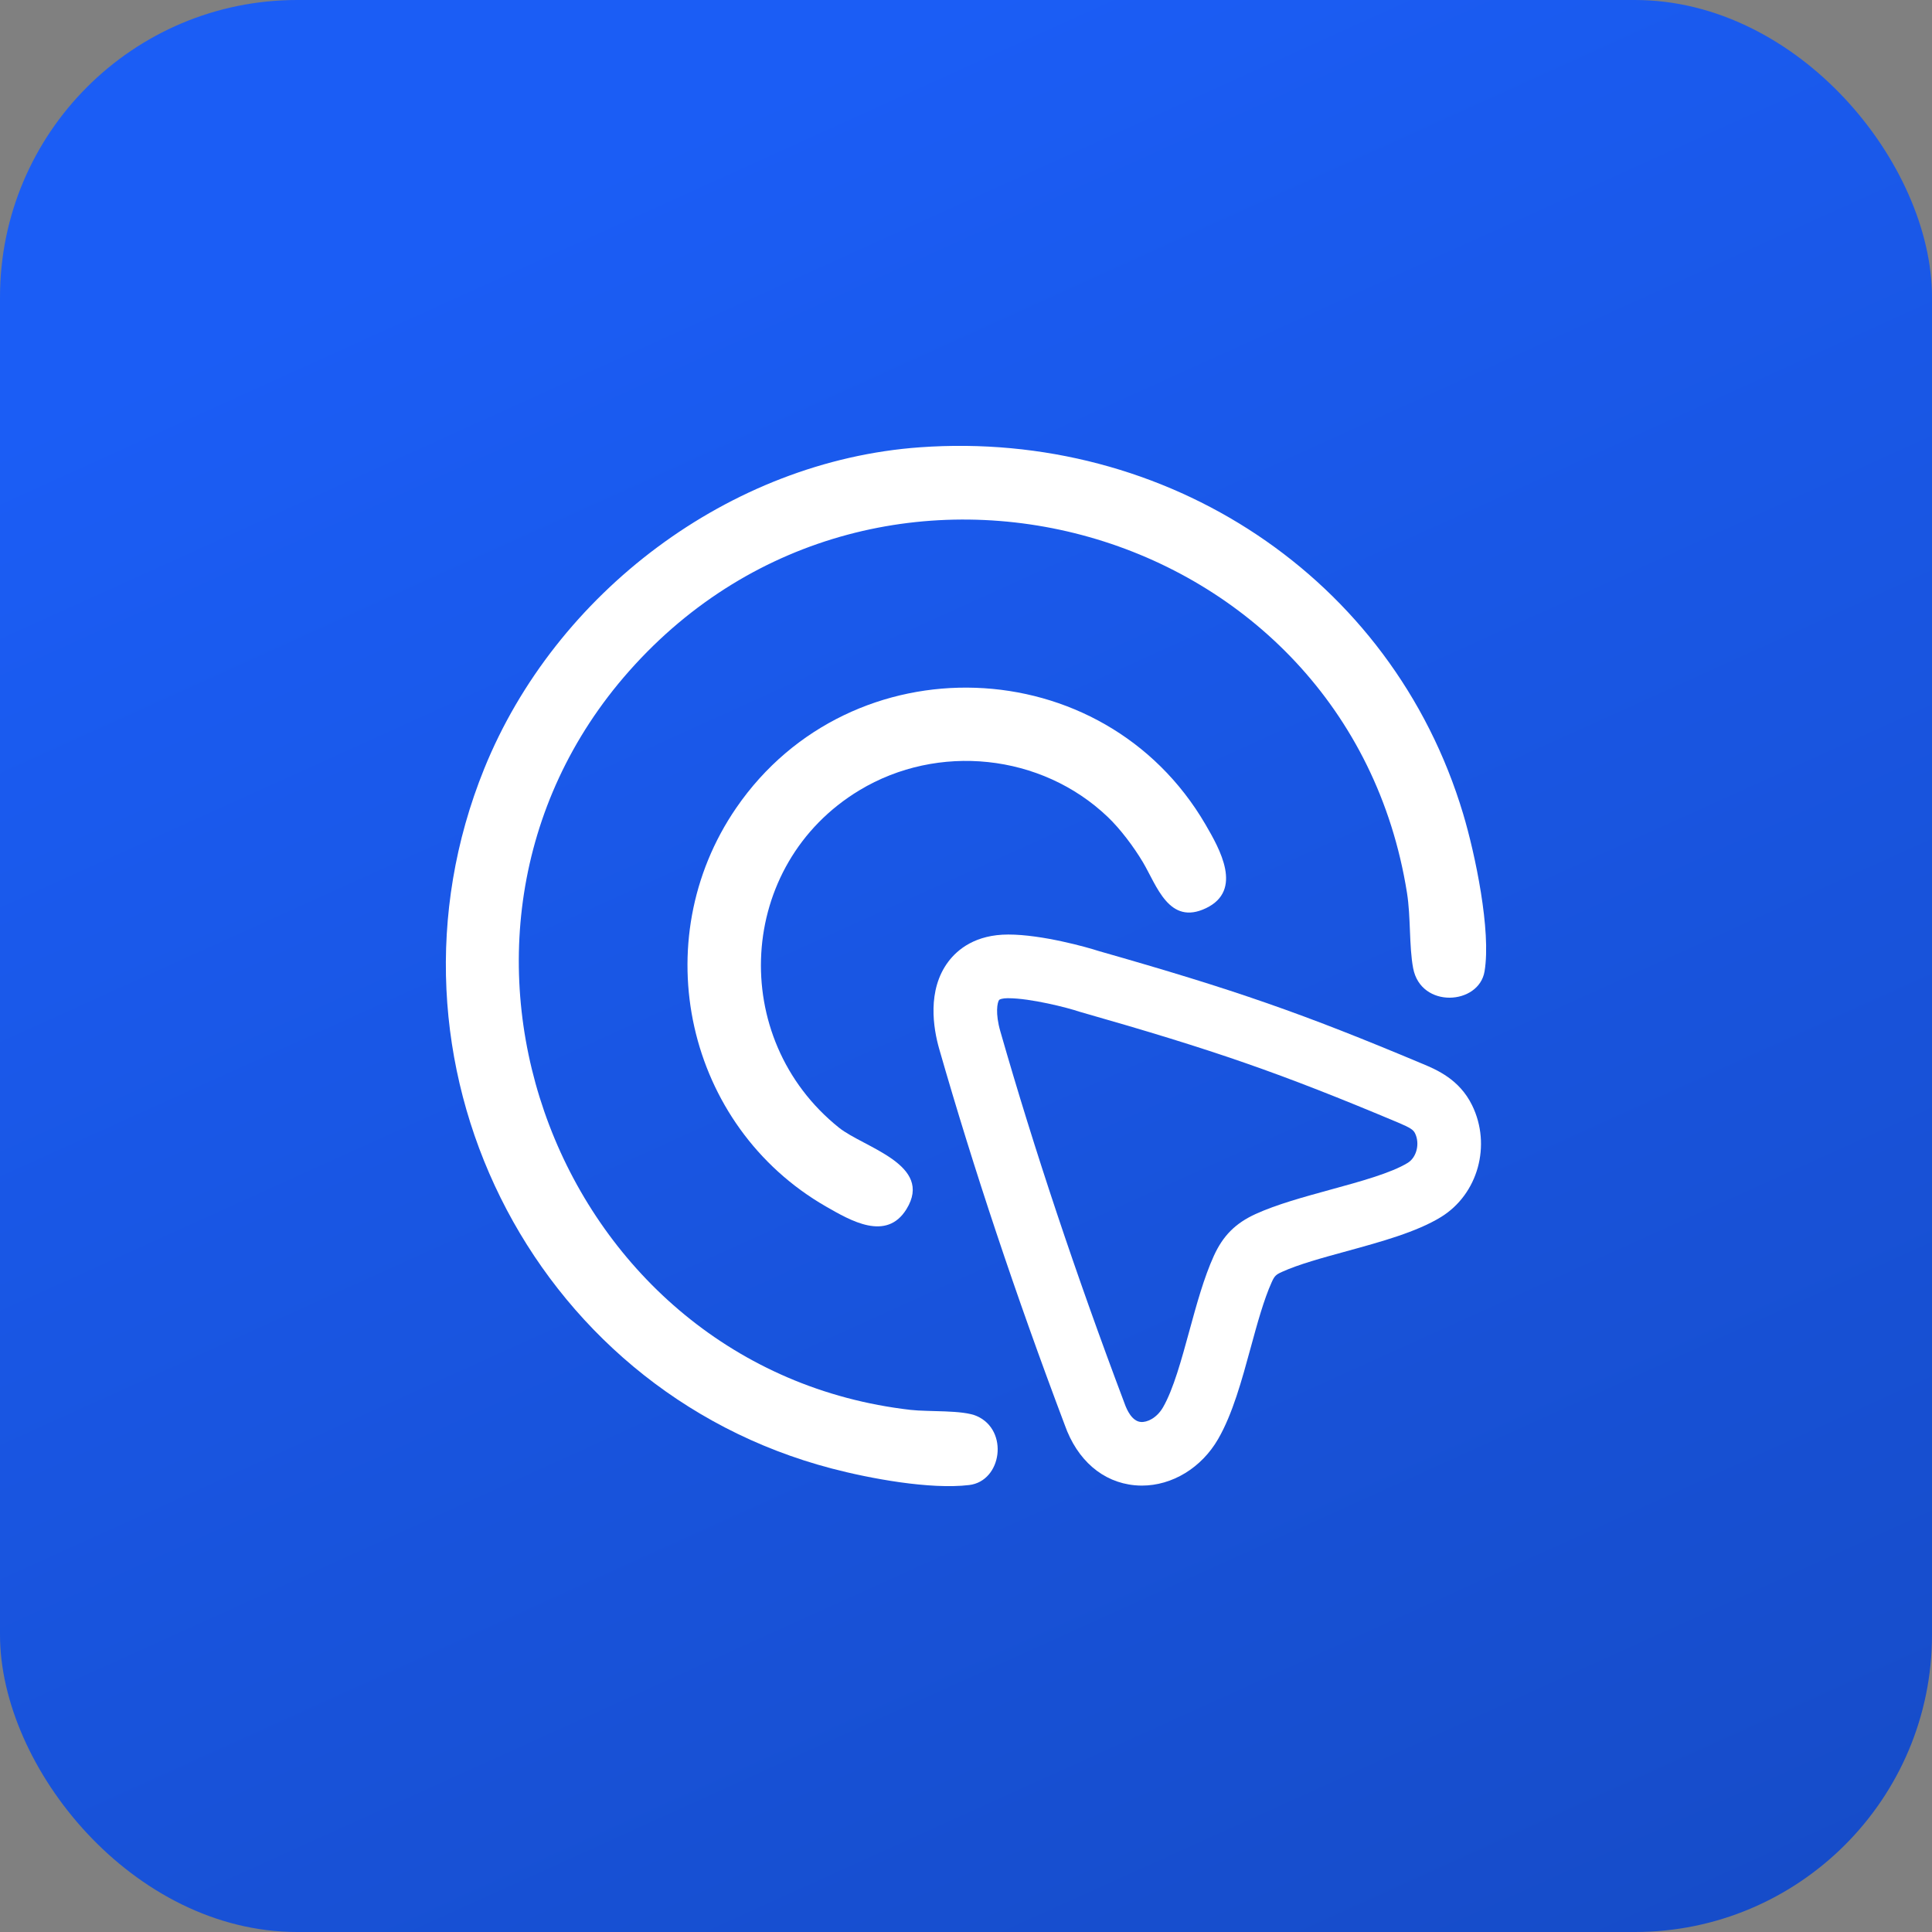 <?xml version="1.0" encoding="UTF-8"?>
<svg xmlns="http://www.w3.org/2000/svg" width="52" height="52" viewBox="0 0 52 52" fill="none">
  <rect x="0" y="0" width="52" height="52" fill="#808080" stroke="none"/>
  <rect width="52" height="52" rx="8" fill="url(#paint0_linear_2283_5675)"></rect>
  <g clip-path="url(#clip0_2283_5675)">
    <path d="M24.761 12.039C31.384 11.564 37.465 15.514 39.381 21.906C39.705 22.988 40.139 25.053 39.957 26.144C39.805 27.055 38.242 27.152 38.035 26.059C37.923 25.464 37.974 24.686 37.869 24.029C36.279 14.039 23.646 10.482 16.934 18.061C10.581 25.234 15.028 36.857 24.506 37.947C24.992 38.003 25.91 37.945 26.291 38.114C27.159 38.496 26.967 39.864 26.086 39.97C25.037 40.096 23.413 39.795 22.381 39.524C14.257 37.393 9.867 28.504 13.034 20.687C14.947 15.964 19.632 12.406 24.761 12.039Z" fill="white"></path>
    <path d="M30.735 39.985C30.671 39.985 30.607 39.982 30.542 39.976C29.68 39.895 28.993 39.303 28.657 38.351C27.337 34.854 26.201 31.448 25.278 28.229C25.122 27.683 24.946 26.651 25.525 25.882C25.776 25.55 26.259 25.153 27.138 25.153C28.045 25.153 29.264 25.496 29.571 25.597C33.258 26.648 35.055 27.275 38.297 28.637C38.664 28.791 39.279 29.049 39.621 29.747C40.148 30.822 39.781 32.143 38.785 32.756C38.13 33.159 37.174 33.421 36.249 33.675C35.609 33.85 34.947 34.031 34.505 34.233C34.341 34.306 34.303 34.345 34.229 34.508C34.017 34.975 33.837 35.633 33.663 36.271C33.424 37.148 33.176 38.056 32.787 38.73C32.339 39.508 31.549 39.985 30.735 39.985H30.735ZM27.138 26.866C26.979 26.866 26.904 26.898 26.892 26.913C26.842 26.979 26.784 27.272 26.924 27.758C27.834 30.935 28.957 34.298 30.261 37.756L30.268 37.775C30.33 37.951 30.468 38.25 30.702 38.272C30.872 38.288 31.134 38.17 31.304 37.876C31.583 37.392 31.801 36.592 32.012 35.82C32.204 35.118 32.402 34.393 32.671 33.801C32.918 33.258 33.255 32.921 33.798 32.674C34.364 32.416 35.093 32.217 35.798 32.023C36.607 31.802 37.443 31.573 37.89 31.298C38.13 31.151 38.221 30.779 38.086 30.503C38.042 30.413 37.967 30.356 37.635 30.216C34.464 28.884 32.706 28.272 29.084 27.239L29.043 27.227C28.743 27.124 27.736 26.867 27.138 26.867L27.138 26.866Z" fill="white"></path>
    <path d="M29.815 21.988C28.025 20.281 25.243 19.997 23.132 21.27C19.824 23.265 19.577 27.947 22.583 30.353C23.254 30.889 25.137 31.345 24.398 32.544C23.857 33.421 22.893 32.853 22.232 32.474C18.467 30.311 17.352 25.329 19.819 21.74C22.906 17.25 29.698 17.471 32.447 22.193C32.831 22.853 33.463 23.96 32.463 24.442C31.463 24.924 31.134 23.833 30.762 23.207C30.519 22.799 30.157 22.314 29.815 21.988V21.988Z" fill="white"></path>
  </g>
  <defs>
    <linearGradient id="paint0_linear_2283_5675" x1="26" y1="-1.57952e-06" x2="79" y2="117" gradientUnits="userSpaceOnUse">
      <stop stop-color="#1B5DF5"></stop>
      <stop offset="1" stop-color="#10368F"></stop>
    </linearGradient>
    <clipPath id="clip0_2283_5675">
      <rect width="28" height="28" fill="white" transform="translate(12 12)"></rect>
    </clipPath>
  </defs>
</svg>
